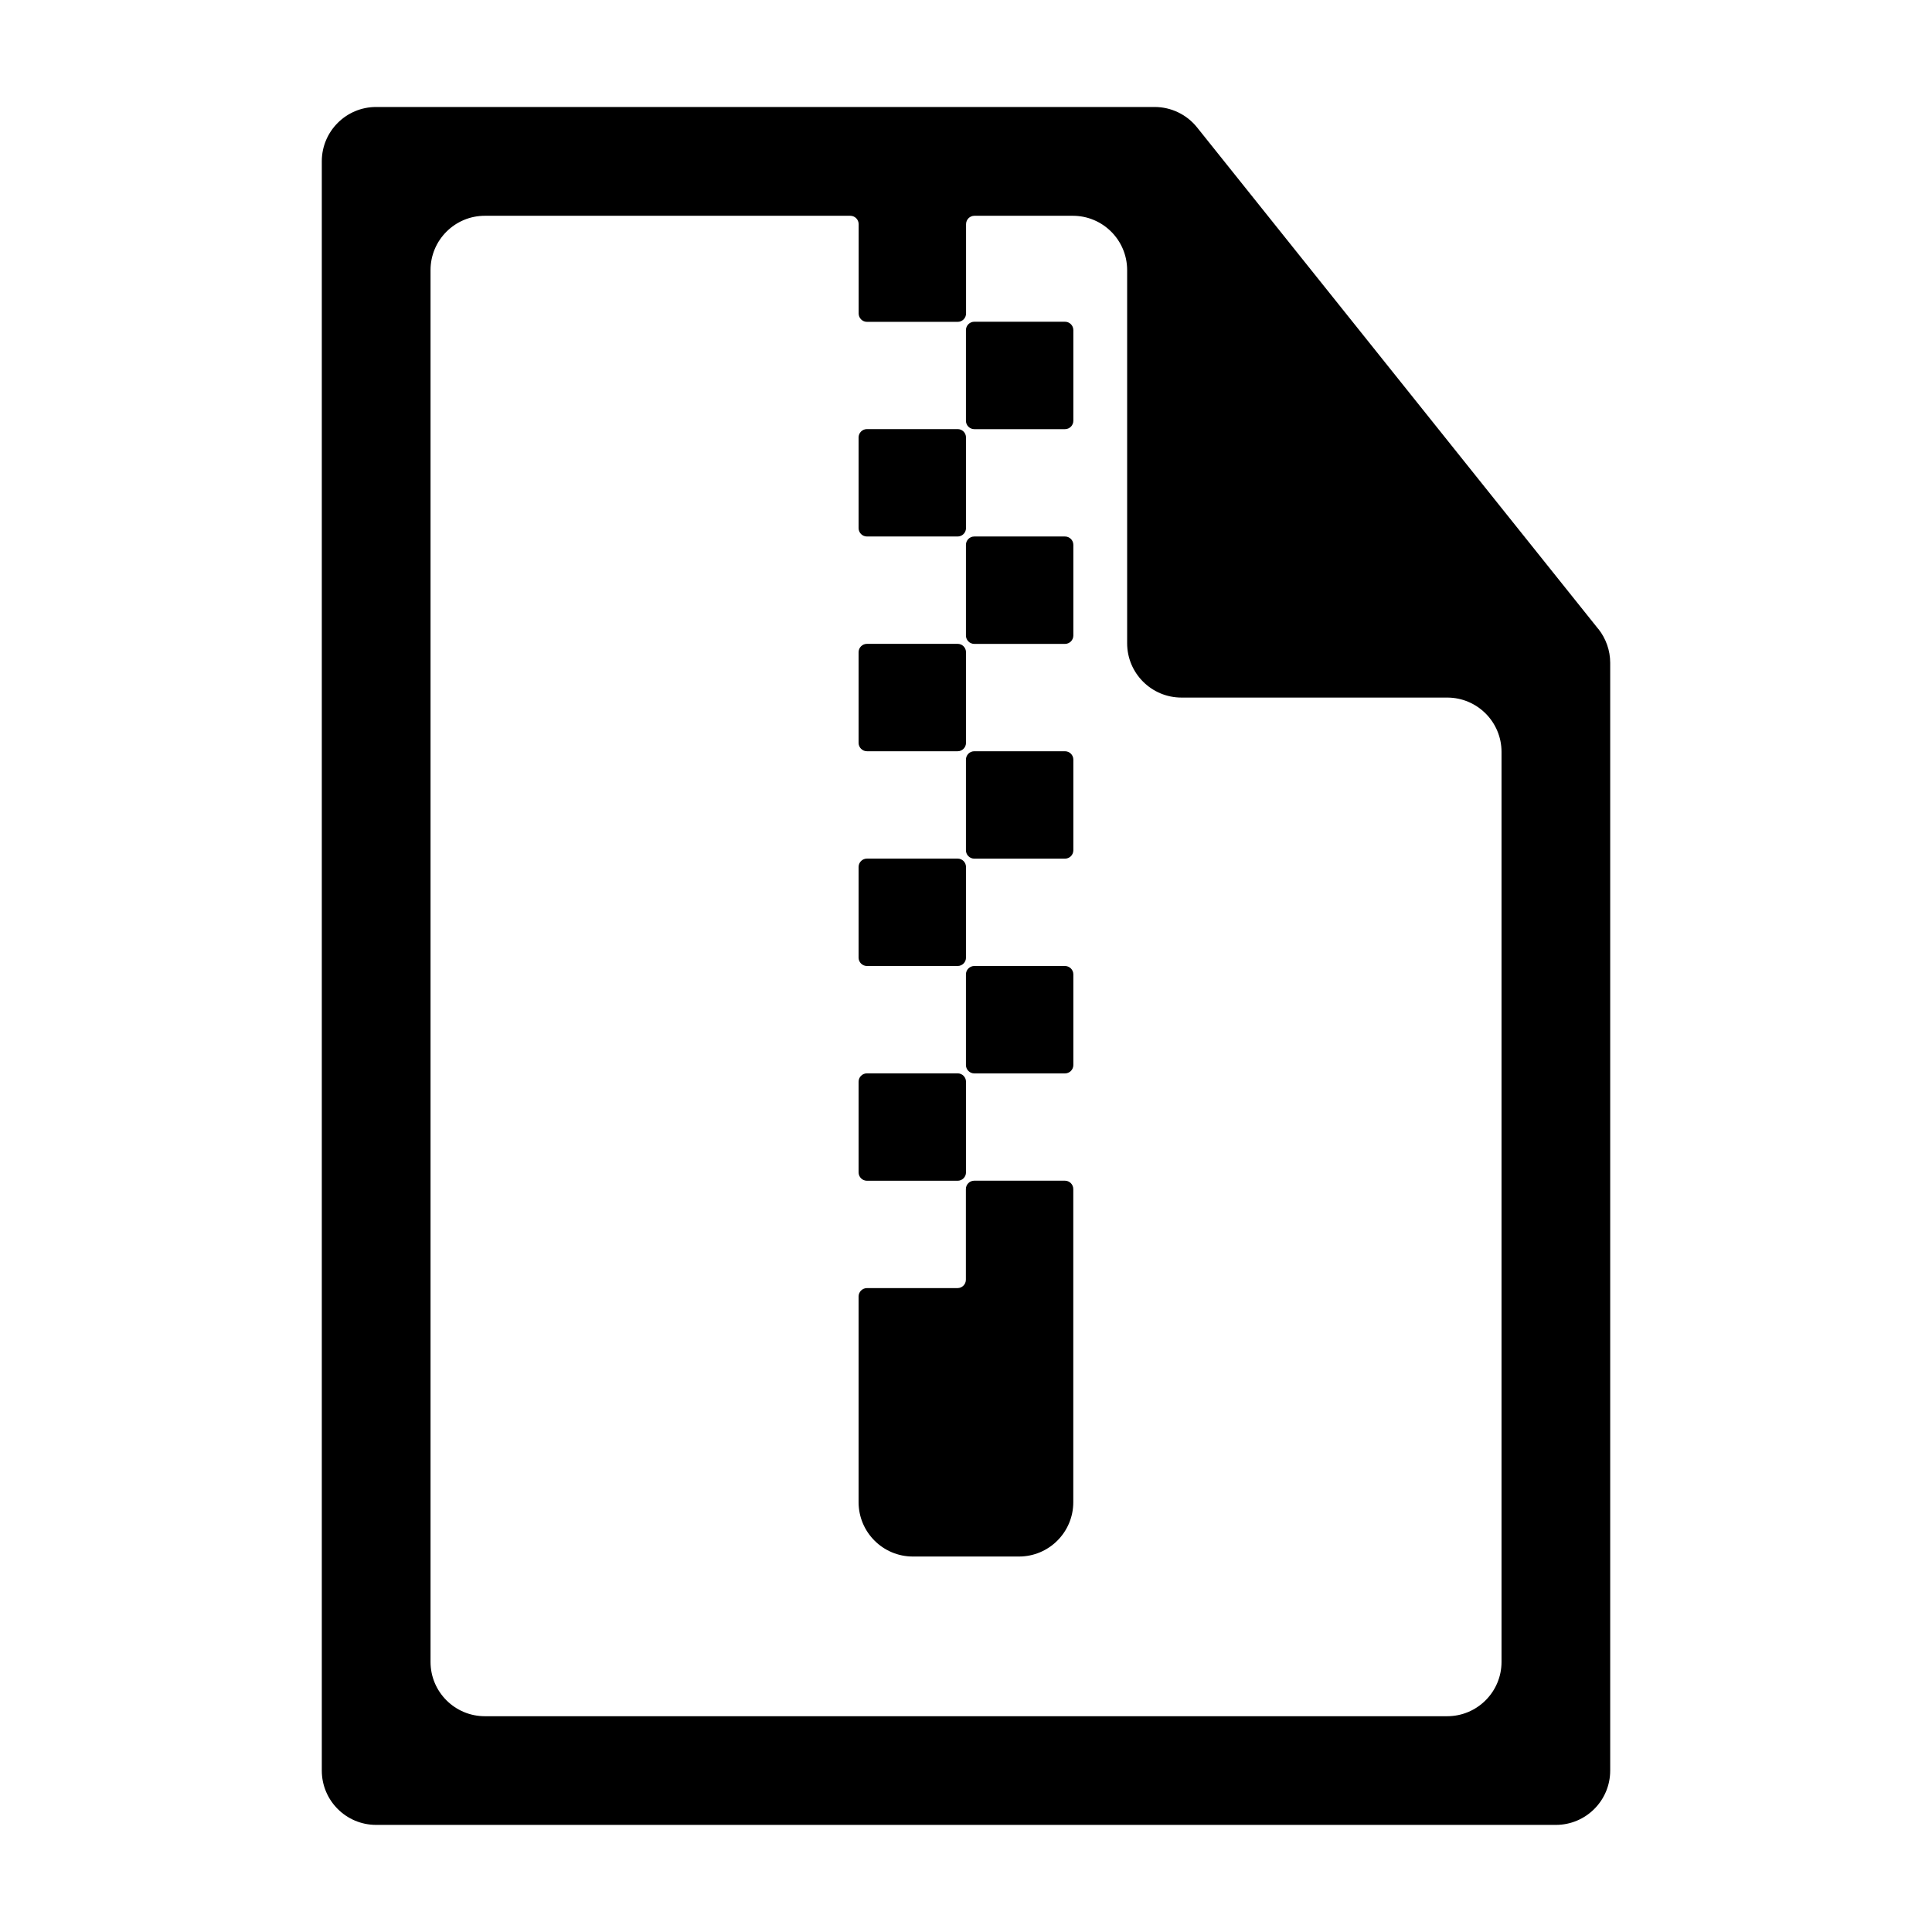 <?xml version="1.0" encoding="utf-8"?>
<!-- Generated by IcoMoon.io -->
<!DOCTYPE svg PUBLIC "-//W3C//DTD SVG 1.1//EN" "http://www.w3.org/Graphics/SVG/1.1/DTD/svg11.dtd">
<svg version="1.1" xmlns="http://www.w3.org/2000/svg" xmlns:xlink="http://www.w3.org/1999/xlink" width="32" height="32" viewBox="0 0 32 32">
<path fill="#000" d="M14.36 21.335c-0.077 0-0.139 0.062-0.139 0.139v3.407c0 0.497 0.403 0.9 0.9 0.9h1.756c0.497 0 0.9-0.403 0.9-0.9v-5.186c0-0.077-0.062-0.139-0.139-0.139h-1.501c-0.077 0-0.139 0.062-0.139 0.139v1.501c0 0.077-0.062 0.139-0.139 0.139h-1.501z"></path>
<path fill="#000" d="M14.36 8.886h1.501c0.077 0 0.139-0.062 0.139-0.139v-1.501c0-0.077-0.062-0.139-0.139-0.139h-1.501c-0.077 0-0.139 0.062-0.139 0.139v1.501c0 0.077 0.062 0.139 0.139 0.139z"></path>
<path fill="#000" d="M14.36 12.443h1.501c0.077 0 0.139-0.062 0.139-0.139v-1.501c0-0.077-0.062-0.139-0.139-0.139h-1.501c-0.077 0-0.139 0.062-0.139 0.139v1.501c0 0.076 0.062 0.139 0.139 0.139z"></path>
<path fill="#000" d="M14.36 16h1.501c0.077 0 0.139-0.062 0.139-0.139v-1.501c0-0.077-0.062-0.139-0.139-0.139h-1.501c-0.077 0-0.139 0.062-0.139 0.139v1.501c0 0.077 0.062 0.139 0.139 0.139z"></path>
<path fill="#000" d="M14.36 19.557h1.501c0.077 0 0.139-0.062 0.139-0.139v-1.501c0-0.077-0.062-0.139-0.139-0.139h-1.501c-0.077 0-0.139 0.062-0.139 0.139v1.501c0 0.077 0.062 0.139 0.139 0.139z"></path>
<path fill="#000" d="M17.778 6.969v-1.501c0-0.077-0.062-0.139-0.139-0.139h-1.501c-0.077 0-0.139 0.062-0.139 0.139v1.501c0 0.077 0.062 0.139 0.139 0.139h1.501c0.077 0 0.139-0.062 0.139-0.139z"></path>
<path fill="#000" d="M17.778 10.526v-1.501c0-0.077-0.062-0.139-0.139-0.139h-1.501c-0.077 0-0.139 0.062-0.139 0.139v1.501c0 0.077 0.062 0.139 0.139 0.139h1.501c0.077 0 0.139-0.062 0.139-0.139z"></path>
<path fill="#000" d="M17.778 14.083v-1.501c0-0.077-0.062-0.139-0.139-0.139h-1.501c-0.077 0-0.139 0.062-0.139 0.139v1.501c0 0.077 0.062 0.139 0.139 0.139h1.501c0.077 0 0.139-0.062 0.139-0.139z"></path>
<path fill="#000" d="M17.778 17.64v-1.501c0-0.077-0.062-0.139-0.139-0.139h-1.501c-0.077 0-0.139 0.062-0.139 0.139v1.501c0 0.077 0.062 0.139 0.139 0.139h1.501c0.077 0 0.139-0.062 0.139-0.139z"></path>
<path fill="#000" d="M26.473 10.418l-6.646-8.308c-0.171-0.214-0.43-0.338-0.703-0.338h-12.894c-0.497 0-0.9 0.403-0.9 0.9v26.654c0 0.497 0.403 0.9 0.9 0.9h19.54c0.497 0 0.9-0.403 0.9-0.9v-18.347c-0-0.204-0.070-0.403-0.197-0.563zM24.87 27.526c0 0.497-0.403 0.9-0.9 0.9h-15.939c-0.497 0-0.9-0.403-0.9-0.9v-23.052c0-0.497 0.403-0.9 0.9-0.9h6.052c0.077 0 0.139 0.062 0.139 0.139v1.479c0 0.077 0.062 0.139 0.139 0.139h1.501c0.077 0 0.139-0.062 0.139-0.139v-1.479c0-0.077 0.062-0.139 0.139-0.139h1.629c0.497 0 0.9 0.403 0.9 0.9v6.18c0 0.497 0.403 0.9 0.9 0.9h4.401c0.497 0 0.9 0.403 0.9 0.9v15.072z"></path>
</svg>
